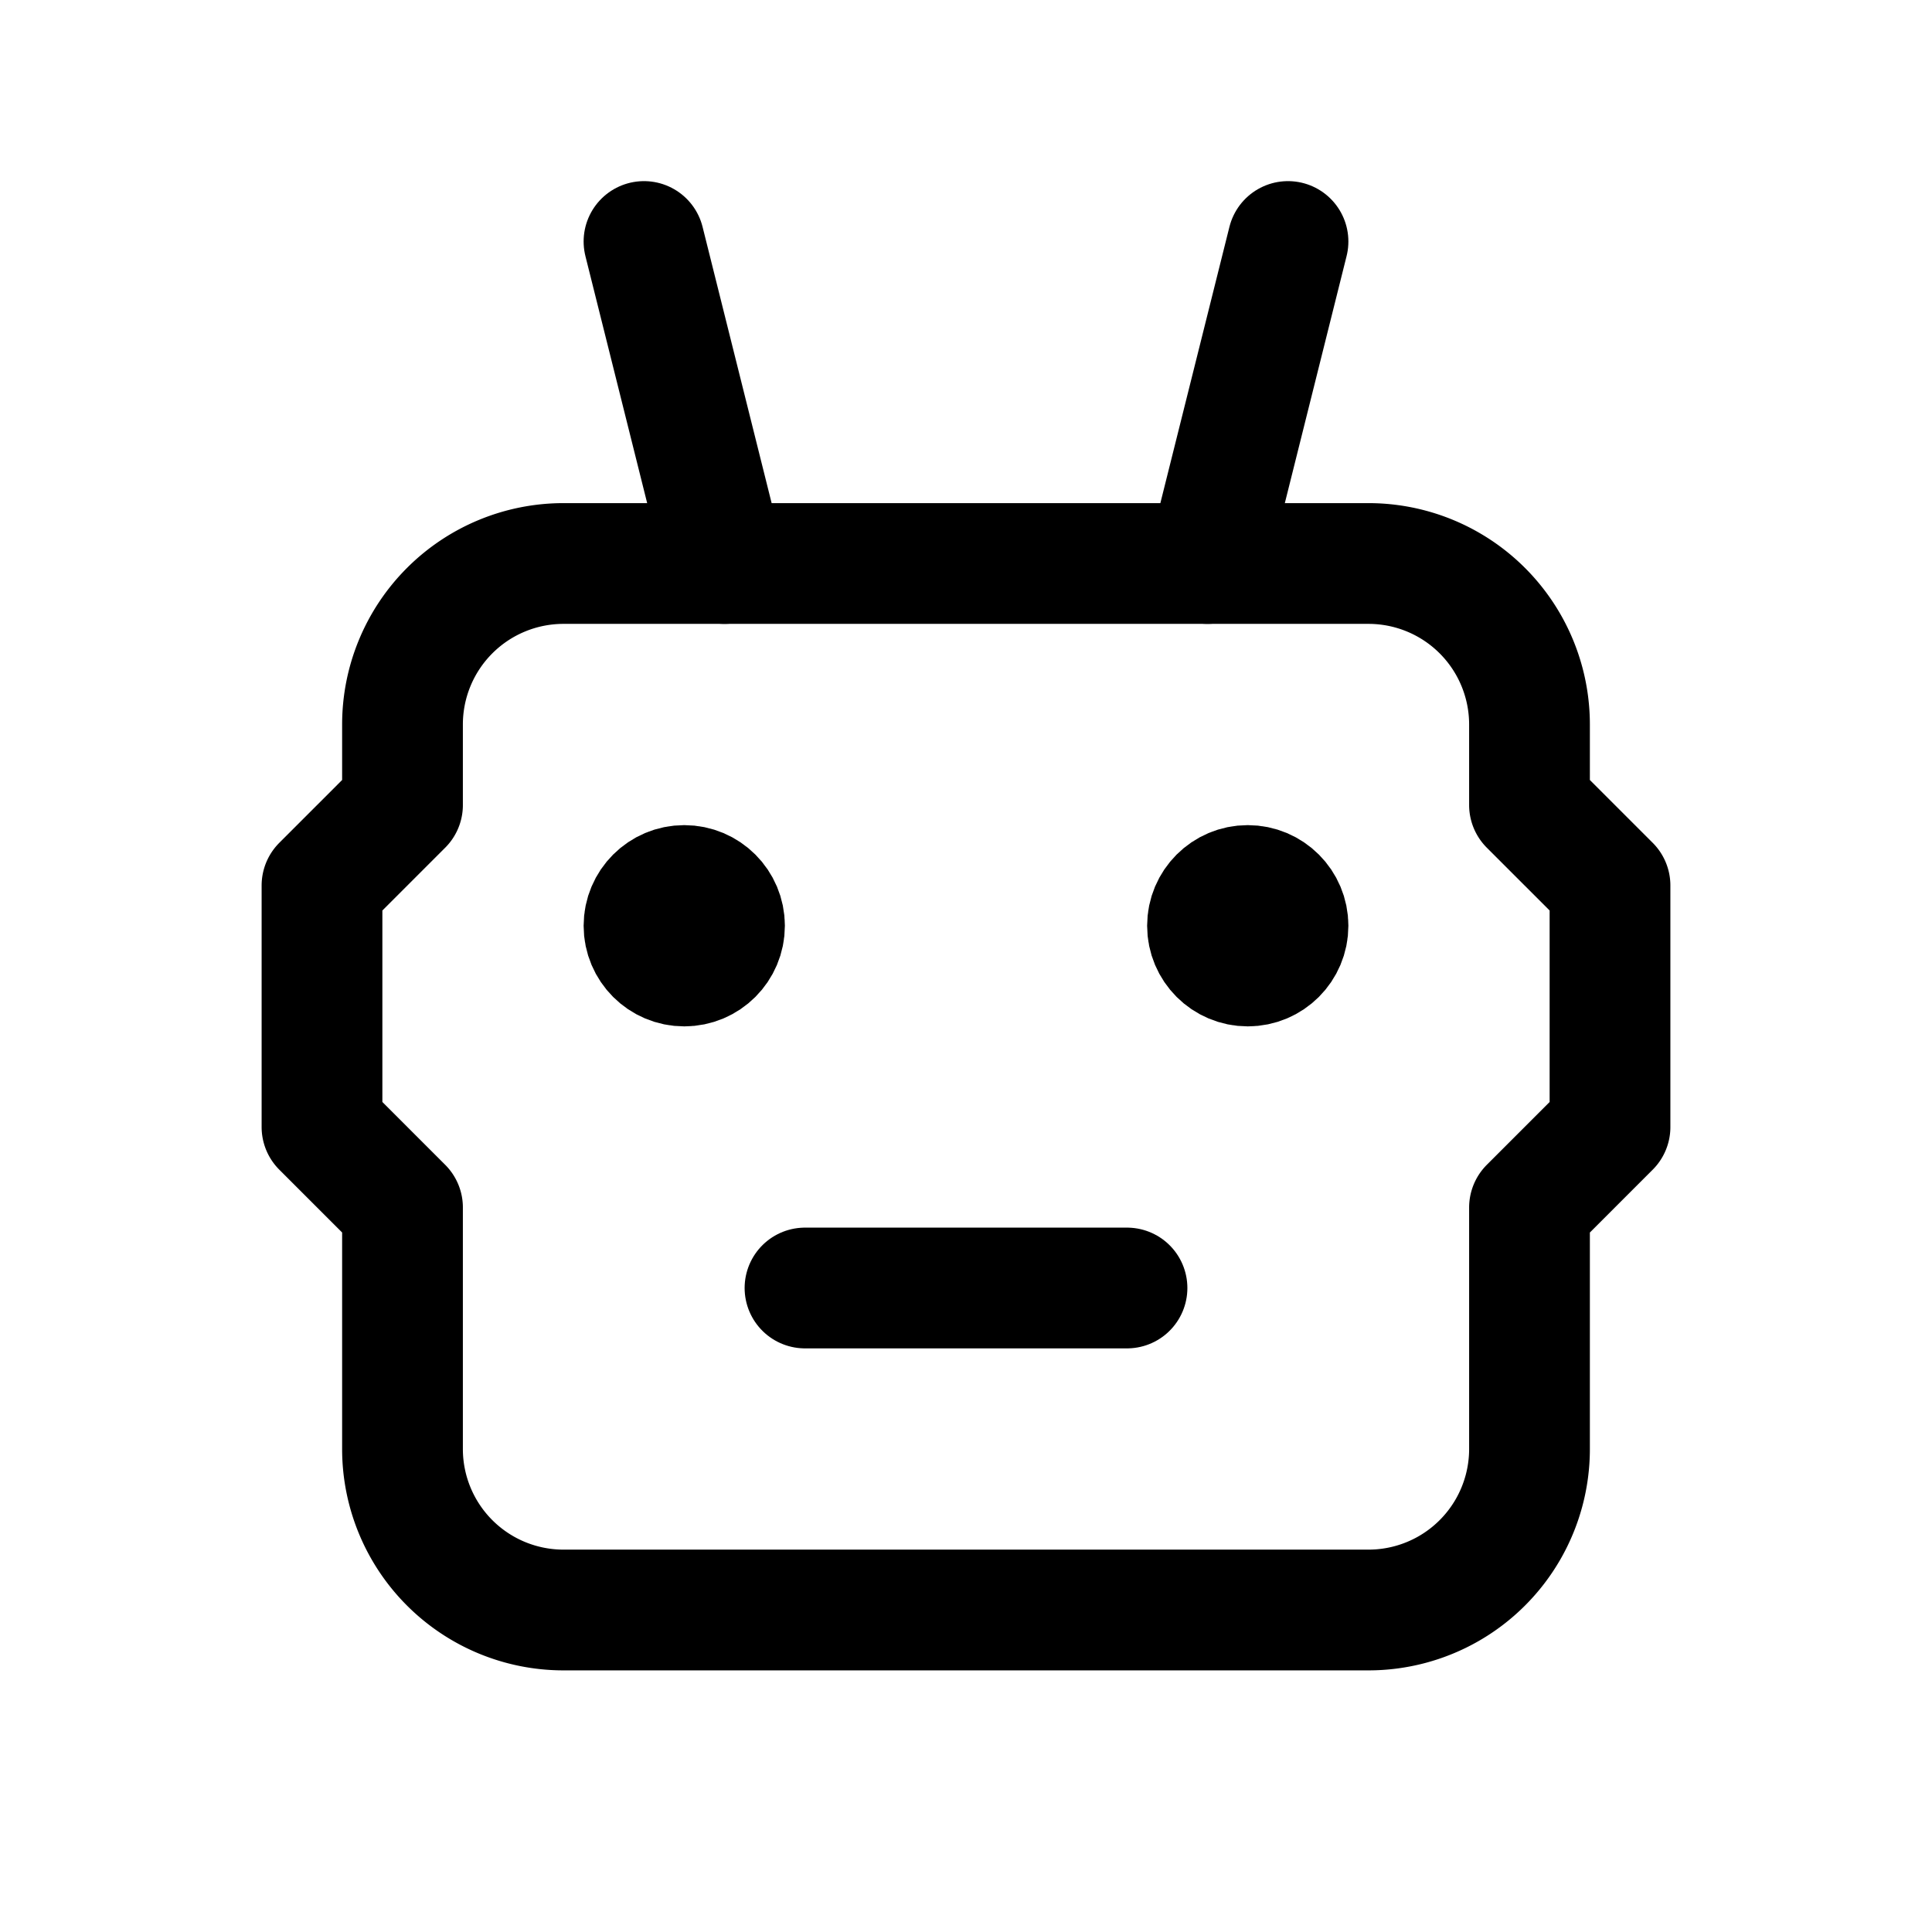 <svg xmlns="http://www.w3.org/2000/svg" class="icon icon-tabler icon-tabler-robot" width="24" height="24" viewBox="0 0 24 24" stroke-width="1.5" stroke="currentColor" fill="none" stroke-linecap="round" stroke-linejoin="round">
  <path stroke="none" d="M0 0h24v24H0z" fill="none"/>
  <path d="M7 7h10a2 2 0 0 1 2 2v1l1 1v3l-1 1v3a2 2 0 0 1 -2 2h-10a2 2 0 0 1 -2 -2v-3l-1 -1v-3l1 -1v-1a2 2 0 0 1 2 -2z" />
  <path d="M10 16h4" />
  <circle cx="8.5" cy="11.5" r=".5" fill="currentColor" />
  <circle cx="15.5" cy="11.5" r=".5" fill="currentColor" />
  <path d="M9 7l-1 -4" />
  <path d="M15 7l1 -4" />
</svg>


